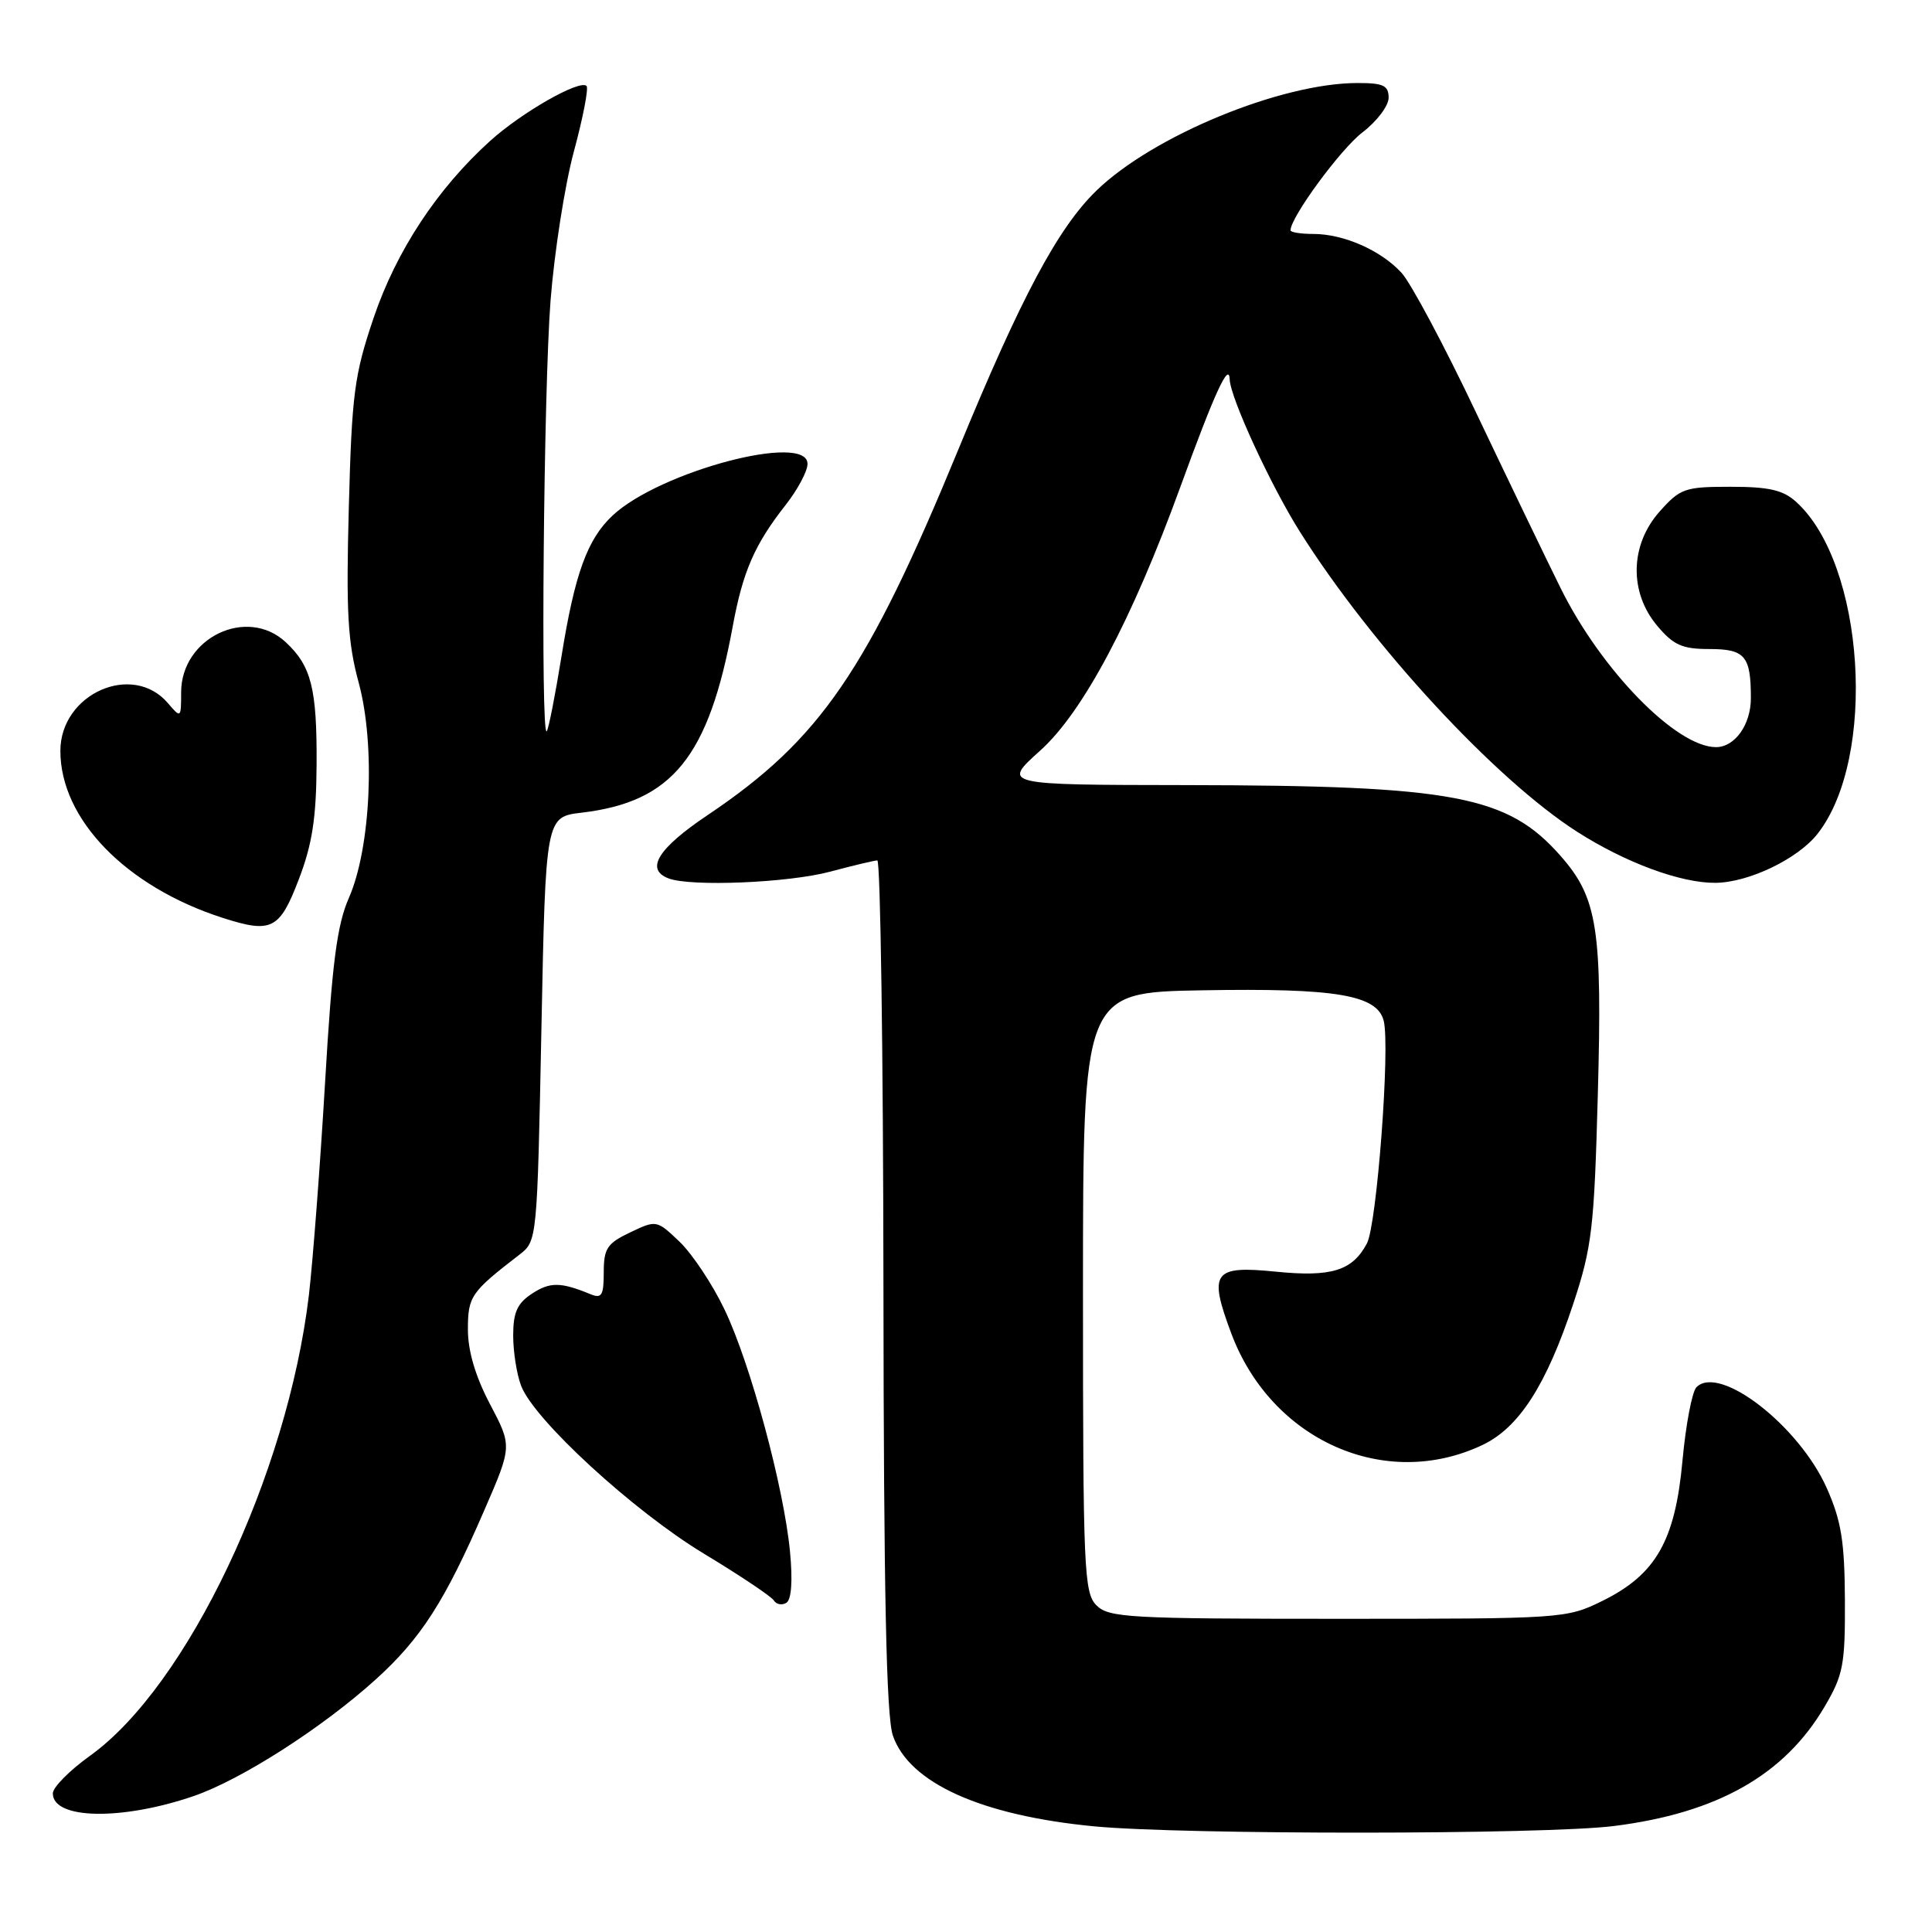 <?xml version="1.0" encoding="UTF-8" standalone="no"?>
<!DOCTYPE svg PUBLIC "-//W3C//DTD SVG 1.1//EN" "http://www.w3.org/Graphics/SVG/1.1/DTD/svg11.dtd" >
<svg xmlns="http://www.w3.org/2000/svg" xmlns:xlink="http://www.w3.org/1999/xlink" version="1.1" viewBox="0 0 256 256">
 <g >
 <path fill="currentColor"
d=" M 213.83 241.96 C 227.54 240.24 236.45 235.20 241.77 226.14 C 244.24 221.95 244.50 220.59 244.46 212.00 C 244.42 204.26 243.98 201.52 242.07 197.21 C 238.39 188.92 227.85 180.75 224.79 183.81 C 224.21 184.39 223.38 188.76 222.94 193.52 C 221.97 204.17 219.42 208.63 212.32 212.13 C 207.57 214.47 207.06 214.50 177.29 214.50 C 149.62 214.50 146.92 214.35 145.29 212.72 C 143.63 211.06 143.50 208.01 143.50 171.22 C 143.50 131.50 143.50 131.50 159.30 131.22 C 177.05 130.91 182.49 131.83 183.35 135.27 C 184.22 138.74 182.44 162.31 181.12 164.77 C 179.19 168.39 176.41 169.24 169.04 168.50 C 160.75 167.67 160.11 168.56 163.15 176.68 C 168.46 190.87 183.55 197.58 196.43 191.47 C 201.28 189.17 204.89 183.55 208.46 172.78 C 210.95 165.23 211.24 162.77 211.72 145.00 C 212.32 123.06 211.68 118.98 206.80 113.43 C 199.77 105.42 192.69 104.08 157.14 104.03 C 132.78 104.00 132.78 104.00 137.83 99.46 C 143.50 94.37 149.99 82.15 156.41 64.50 C 160.95 52.03 162.85 47.89 162.94 50.27 C 163.02 52.71 168.40 64.37 172.25 70.47 C 181.80 85.62 198.16 103.31 209.02 110.24 C 215.41 114.32 222.70 117.01 227.28 116.98 C 231.69 116.95 238.21 113.82 240.83 110.49 C 248.75 100.42 247.10 74.73 238.00 66.50 C 236.27 64.93 234.39 64.50 229.31 64.50 C 223.26 64.50 222.64 64.71 219.92 67.77 C 215.98 72.18 215.84 78.47 219.59 82.92 C 221.74 85.48 222.90 86.00 226.48 86.00 C 231.23 86.00 232.00 86.91 232.00 92.51 C 232.00 96.02 229.88 99.00 227.38 99.00 C 222.12 99.00 212.16 88.80 206.78 77.91 C 204.76 73.83 199.70 63.31 195.52 54.53 C 191.35 45.74 186.93 37.47 185.71 36.15 C 182.98 33.17 178.04 31.00 174.03 31.00 C 172.36 31.00 171.00 30.78 171.00 30.52 C 171.00 28.79 177.64 19.75 180.52 17.55 C 182.44 16.09 184.00 14.02 184.00 12.95 C 184.00 11.33 183.30 11.00 179.89 11.00 C 169.73 11.00 152.73 18.01 145.26 25.28 C 140.17 30.23 135.28 39.40 127.01 59.50 C 114.91 88.90 108.69 97.98 93.77 108.00 C 87.17 112.43 85.46 115.20 88.58 116.39 C 91.53 117.52 104.47 116.98 110.00 115.50 C 113.03 114.69 115.84 114.02 116.25 114.01 C 116.66 114.01 117.03 139.31 117.06 170.25 C 117.10 211.10 117.44 227.45 118.31 229.97 C 120.47 236.26 130.01 240.56 144.98 242.00 C 156.82 243.13 204.68 243.11 213.83 241.96 Z  M 25.66 237.99 C 31.97 235.82 42.69 228.95 49.78 222.54 C 55.78 217.11 58.94 212.20 64.18 200.10 C 67.86 191.62 67.86 191.62 64.93 186.06 C 63.00 182.40 62.00 179.02 62.00 176.17 C 62.00 171.77 62.39 171.21 68.84 166.24 C 71.17 164.44 71.18 164.31 71.74 136.34 C 72.30 108.24 72.30 108.24 77.10 107.68 C 89.09 106.25 93.90 100.32 97.09 83.00 C 98.44 75.68 99.99 72.14 104.14 66.86 C 105.71 64.85 107.00 62.43 107.00 61.47 C 107.00 57.27 87.41 62.46 81.17 68.31 C 77.83 71.43 76.16 76.03 74.41 86.92 C 73.56 92.17 72.68 96.66 72.44 96.90 C 71.62 97.71 72.04 51.58 72.95 39.84 C 73.45 33.43 74.84 24.52 76.05 20.04 C 77.26 15.57 78.01 11.67 77.72 11.39 C 76.83 10.50 69.13 14.89 64.95 18.67 C 57.95 24.99 52.52 33.23 49.51 42.11 C 46.95 49.67 46.62 52.15 46.22 67.24 C 45.85 81.07 46.07 85.09 47.53 90.46 C 49.77 98.73 49.14 112.36 46.22 119.00 C 44.65 122.58 44.00 127.60 43.07 143.50 C 42.42 154.50 41.45 167.15 40.93 171.61 C 38.10 195.41 24.82 223.39 11.94 232.64 C 9.22 234.59 7.00 236.83 7.00 237.63 C 7.00 241.09 16.12 241.26 25.66 237.99 Z  M 104.68 205.61 C 103.87 197.09 99.45 180.72 96.01 173.53 C 94.43 170.21 91.75 166.18 90.07 164.56 C 87.02 161.65 86.98 161.64 83.50 163.30 C 80.45 164.75 80.00 165.43 80.00 168.59 C 80.00 171.65 79.73 172.10 78.25 171.49 C 74.29 169.86 72.88 169.85 70.50 171.41 C 68.54 172.69 68.00 173.89 68.00 176.96 C 68.00 179.11 68.47 182.11 69.05 183.62 C 70.76 188.13 83.92 200.21 93.24 205.85 C 98.03 208.74 102.21 211.54 102.54 212.07 C 102.87 212.60 103.62 212.74 104.20 212.38 C 104.87 211.96 105.05 209.46 104.68 205.61 Z  M 39.60 116.50 C 41.37 111.88 41.91 108.39 41.95 101.32 C 42.01 91.23 41.25 88.25 37.87 85.10 C 32.73 80.31 24.00 84.50 24.00 91.75 C 24.00 95.17 23.97 95.19 22.25 93.17 C 17.56 87.68 8.00 91.93 8.00 99.50 C 8.00 108.55 16.70 117.50 29.50 121.62 C 36.00 123.71 37.05 123.17 39.60 116.50 Z "/>
</g>
</svg>